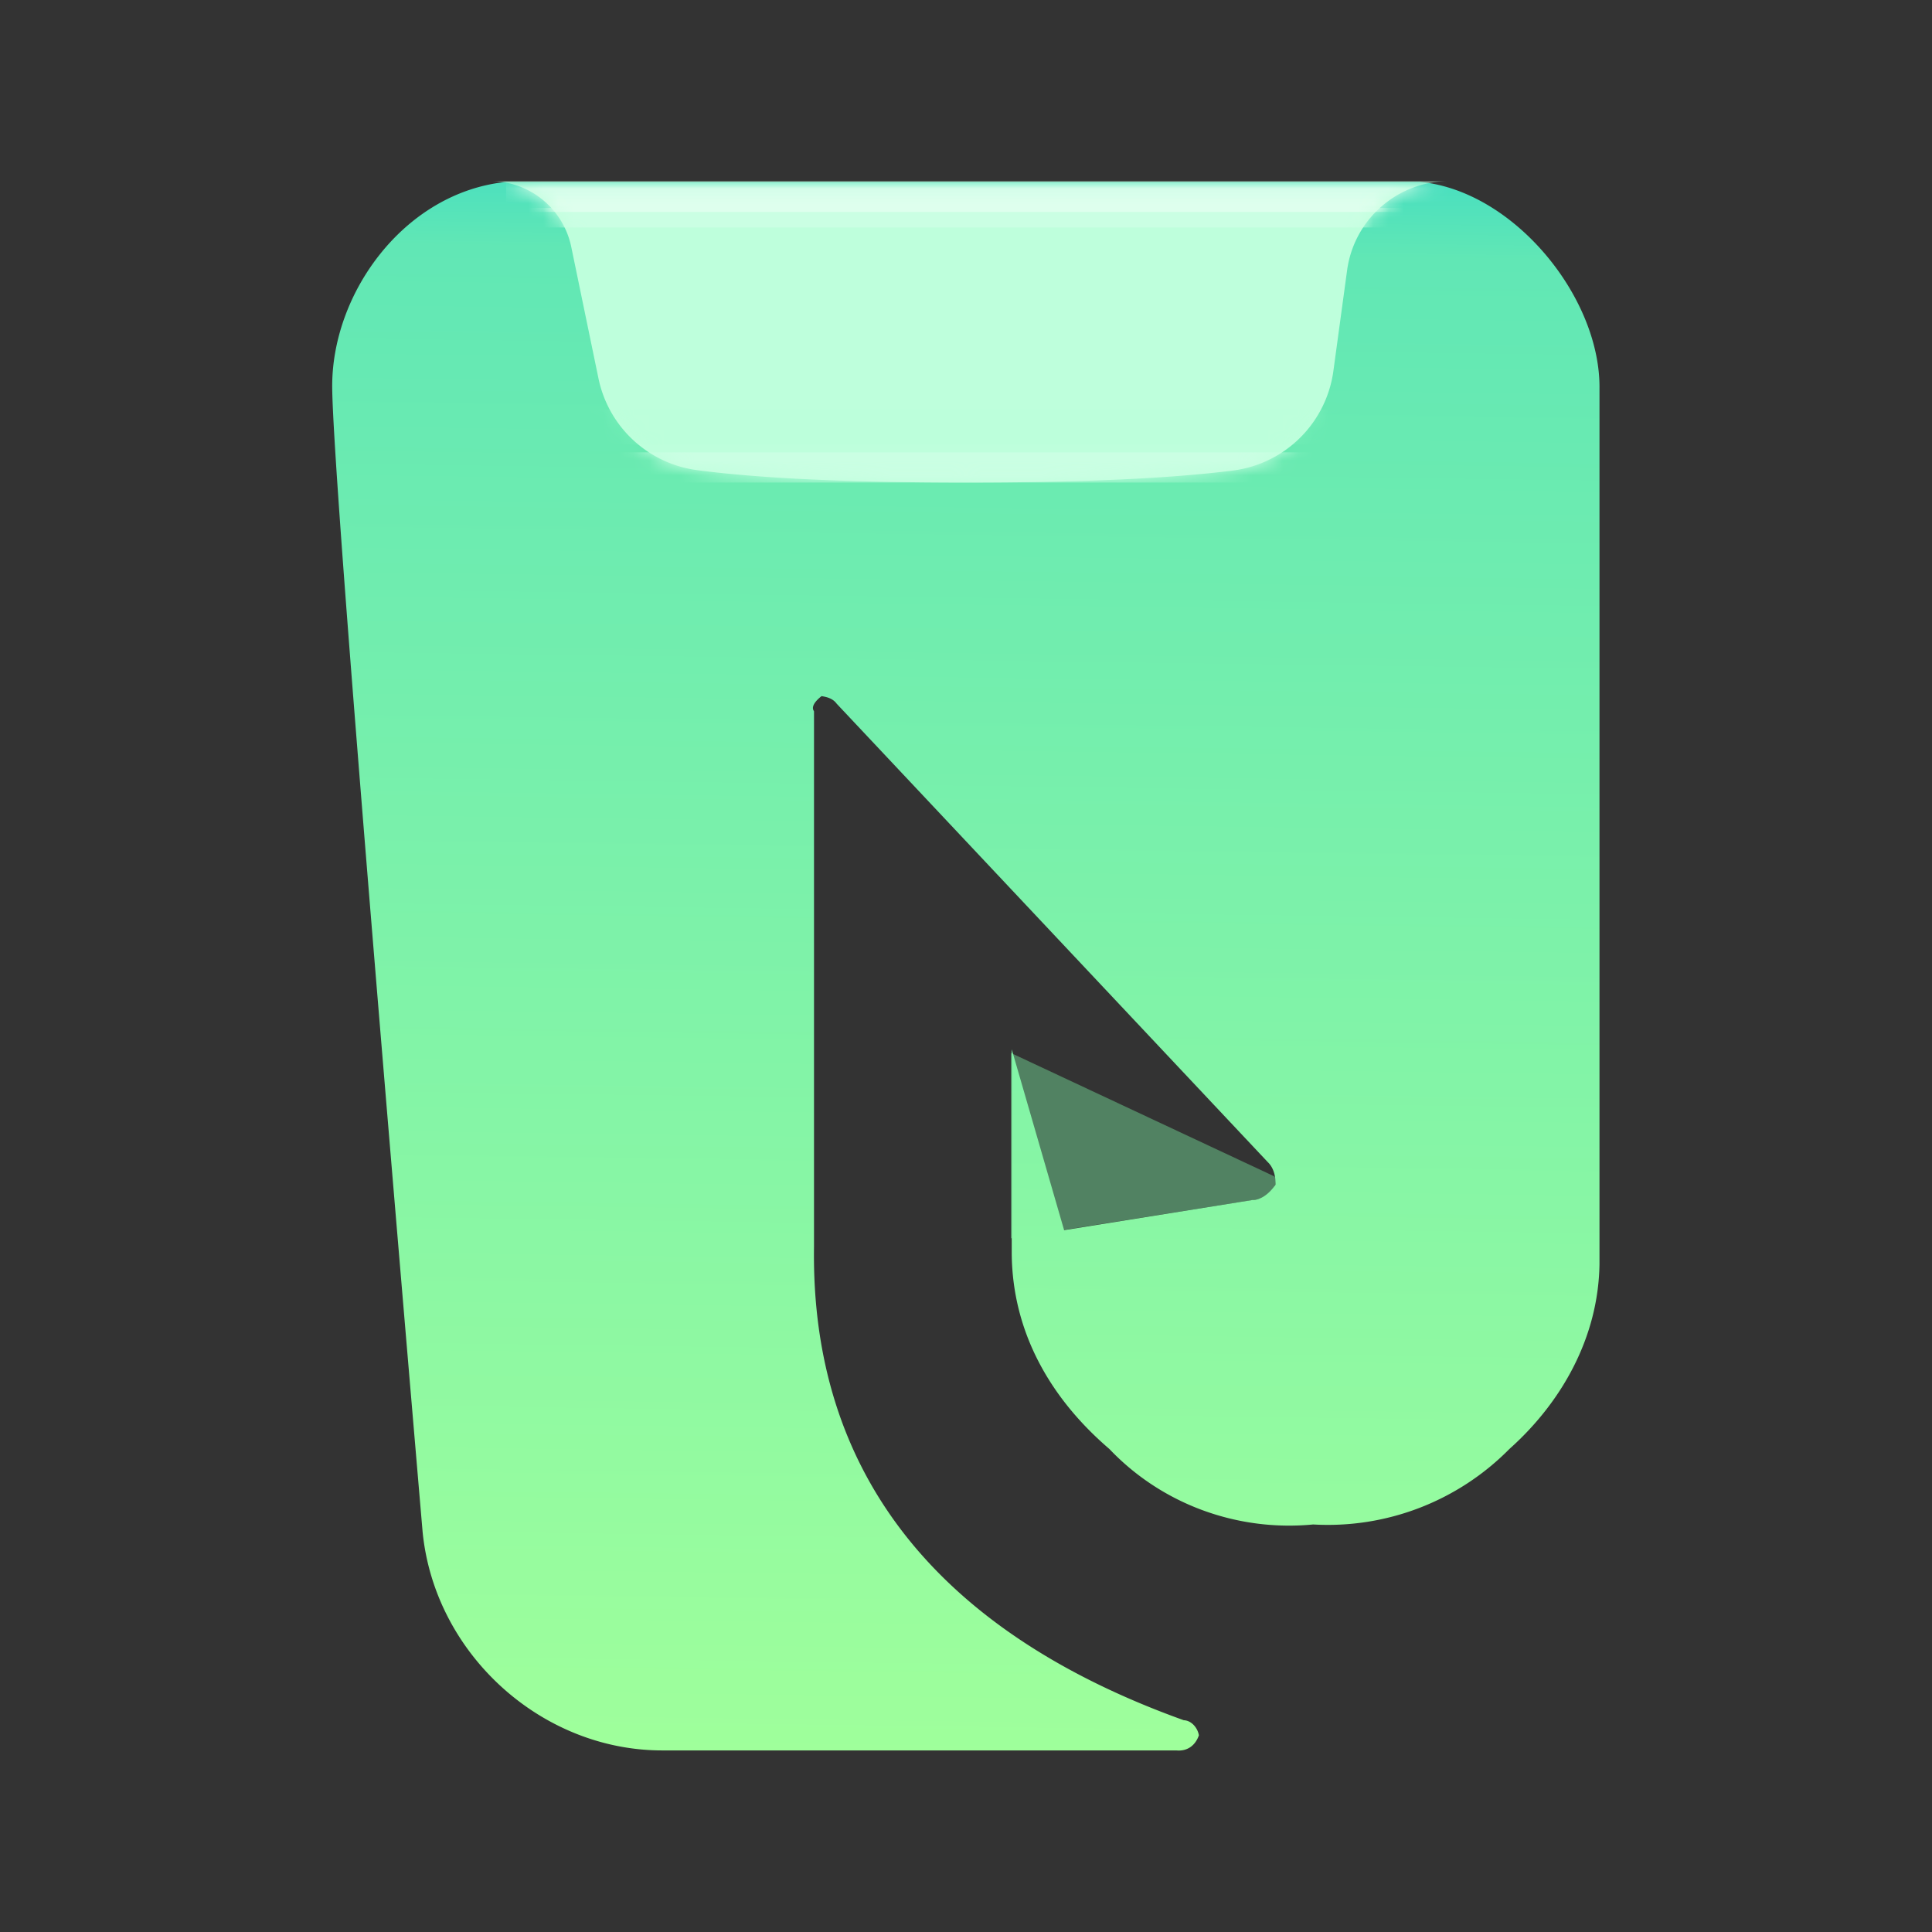 <svg xmlns="http://www.w3.org/2000/svg" xmlns:xlink="http://www.w3.org/1999/xlink" viewBox="0 0 128 128">
  <rect x="0" y="0" width="128" height="128" fill="#333333" stroke="none"/>
  <defs>
    <linearGradient id="b" x1="50%" x2="51.07%" y1="100%" y2="0%">
      <stop offset="0%" stop-color="#9FFF9B"/>
      <stop offset="95.11%" stop-color="#61E7B5"/>
      <stop offset="100%" stop-color="#49DFBF"/>
    </linearGradient>
    <path id="a" d="M73.5 96c-3.92-3.36-6.44-7.76-6.47-12.98v-13.5L70.5 81.5l12.5-2c.5 0 1.04-.35 1.5-1 .03-.46-.08-1.1-.5-1.5L55.43 46.62c-.27-.37-.7-.45-1-.5-.46.36-.7.73-.5 1v35.5c-.21 14.8 7.98 25.42 24.5 31.35.54.02.93.55 1 1-.24.68-.77 1.07-1.5 1h-34C35.88 116 28.8 109.58 28 101.5c-3.93-45.97-5.93-71.22-5.99-75.75-.09-6.3 4.79-13.03 11.56-13.7h60.5c6.22.58 11.97 7.64 11.9 13.7v58c-.07 4.9-2.55 9.2-5.97 12.25a16.89 16.89 0 0 1-13 5c-5 .48-10-1.32-13.5-5z"/>
    <path id="d" d="M0 0h63.5a6.82 6.82 0 0 0-6.75 5.9l-.91 6.68a7.7 7.7 0 0 1-6.7 6.6c-4.22.53-10.1.79-17.64.79-7.69 0-13.62-.27-17.8-.82a7.7 7.7 0 0 1-6.55-6.08l-1.8-8.7A5.47 5.47 0 0 0 0 0z"/>
  </defs>
  <g fill="none" fill-rule="evenodd">
    <path fill="#7EF9A7" fill-opacity=".4" d="M66.97 69.76v12.28l16.76-2.65c.5-.06 1.09-1.28.64-1.48l-17.4-8.15z"/>
    <mask id="c" fill="#fff">
      <use xlink:href="#a"/>
    </mask>
    <use fill="url(#b)" xlink:href="#a"/>
    <g mask="url(#c)">
      <g transform="translate(32.5 12)">
        <mask id="e" fill="#fff">
          <use xlink:href="#d"/>
        </mask>
        <use fill="#BEFFDC" xlink:href="#d"/>
        <path fill="#CAFFE3" d="M1.03 1.78h64.8v1.29H1.03V1.78zm6.8 16.19h47v2h-47v-2z" mask="url(#e)"/>
        <path fill="#DEFFED" d="M1.03.04h64.8v2H1.03z" mask="url(#e)"/>
        <path fill="#B6FFD7" d="M1.03 15.14h64.8v2.31H1.03z" mask="url(#e)" opacity=".45"/>
      </g>
    </g>
  </g>
</svg>
